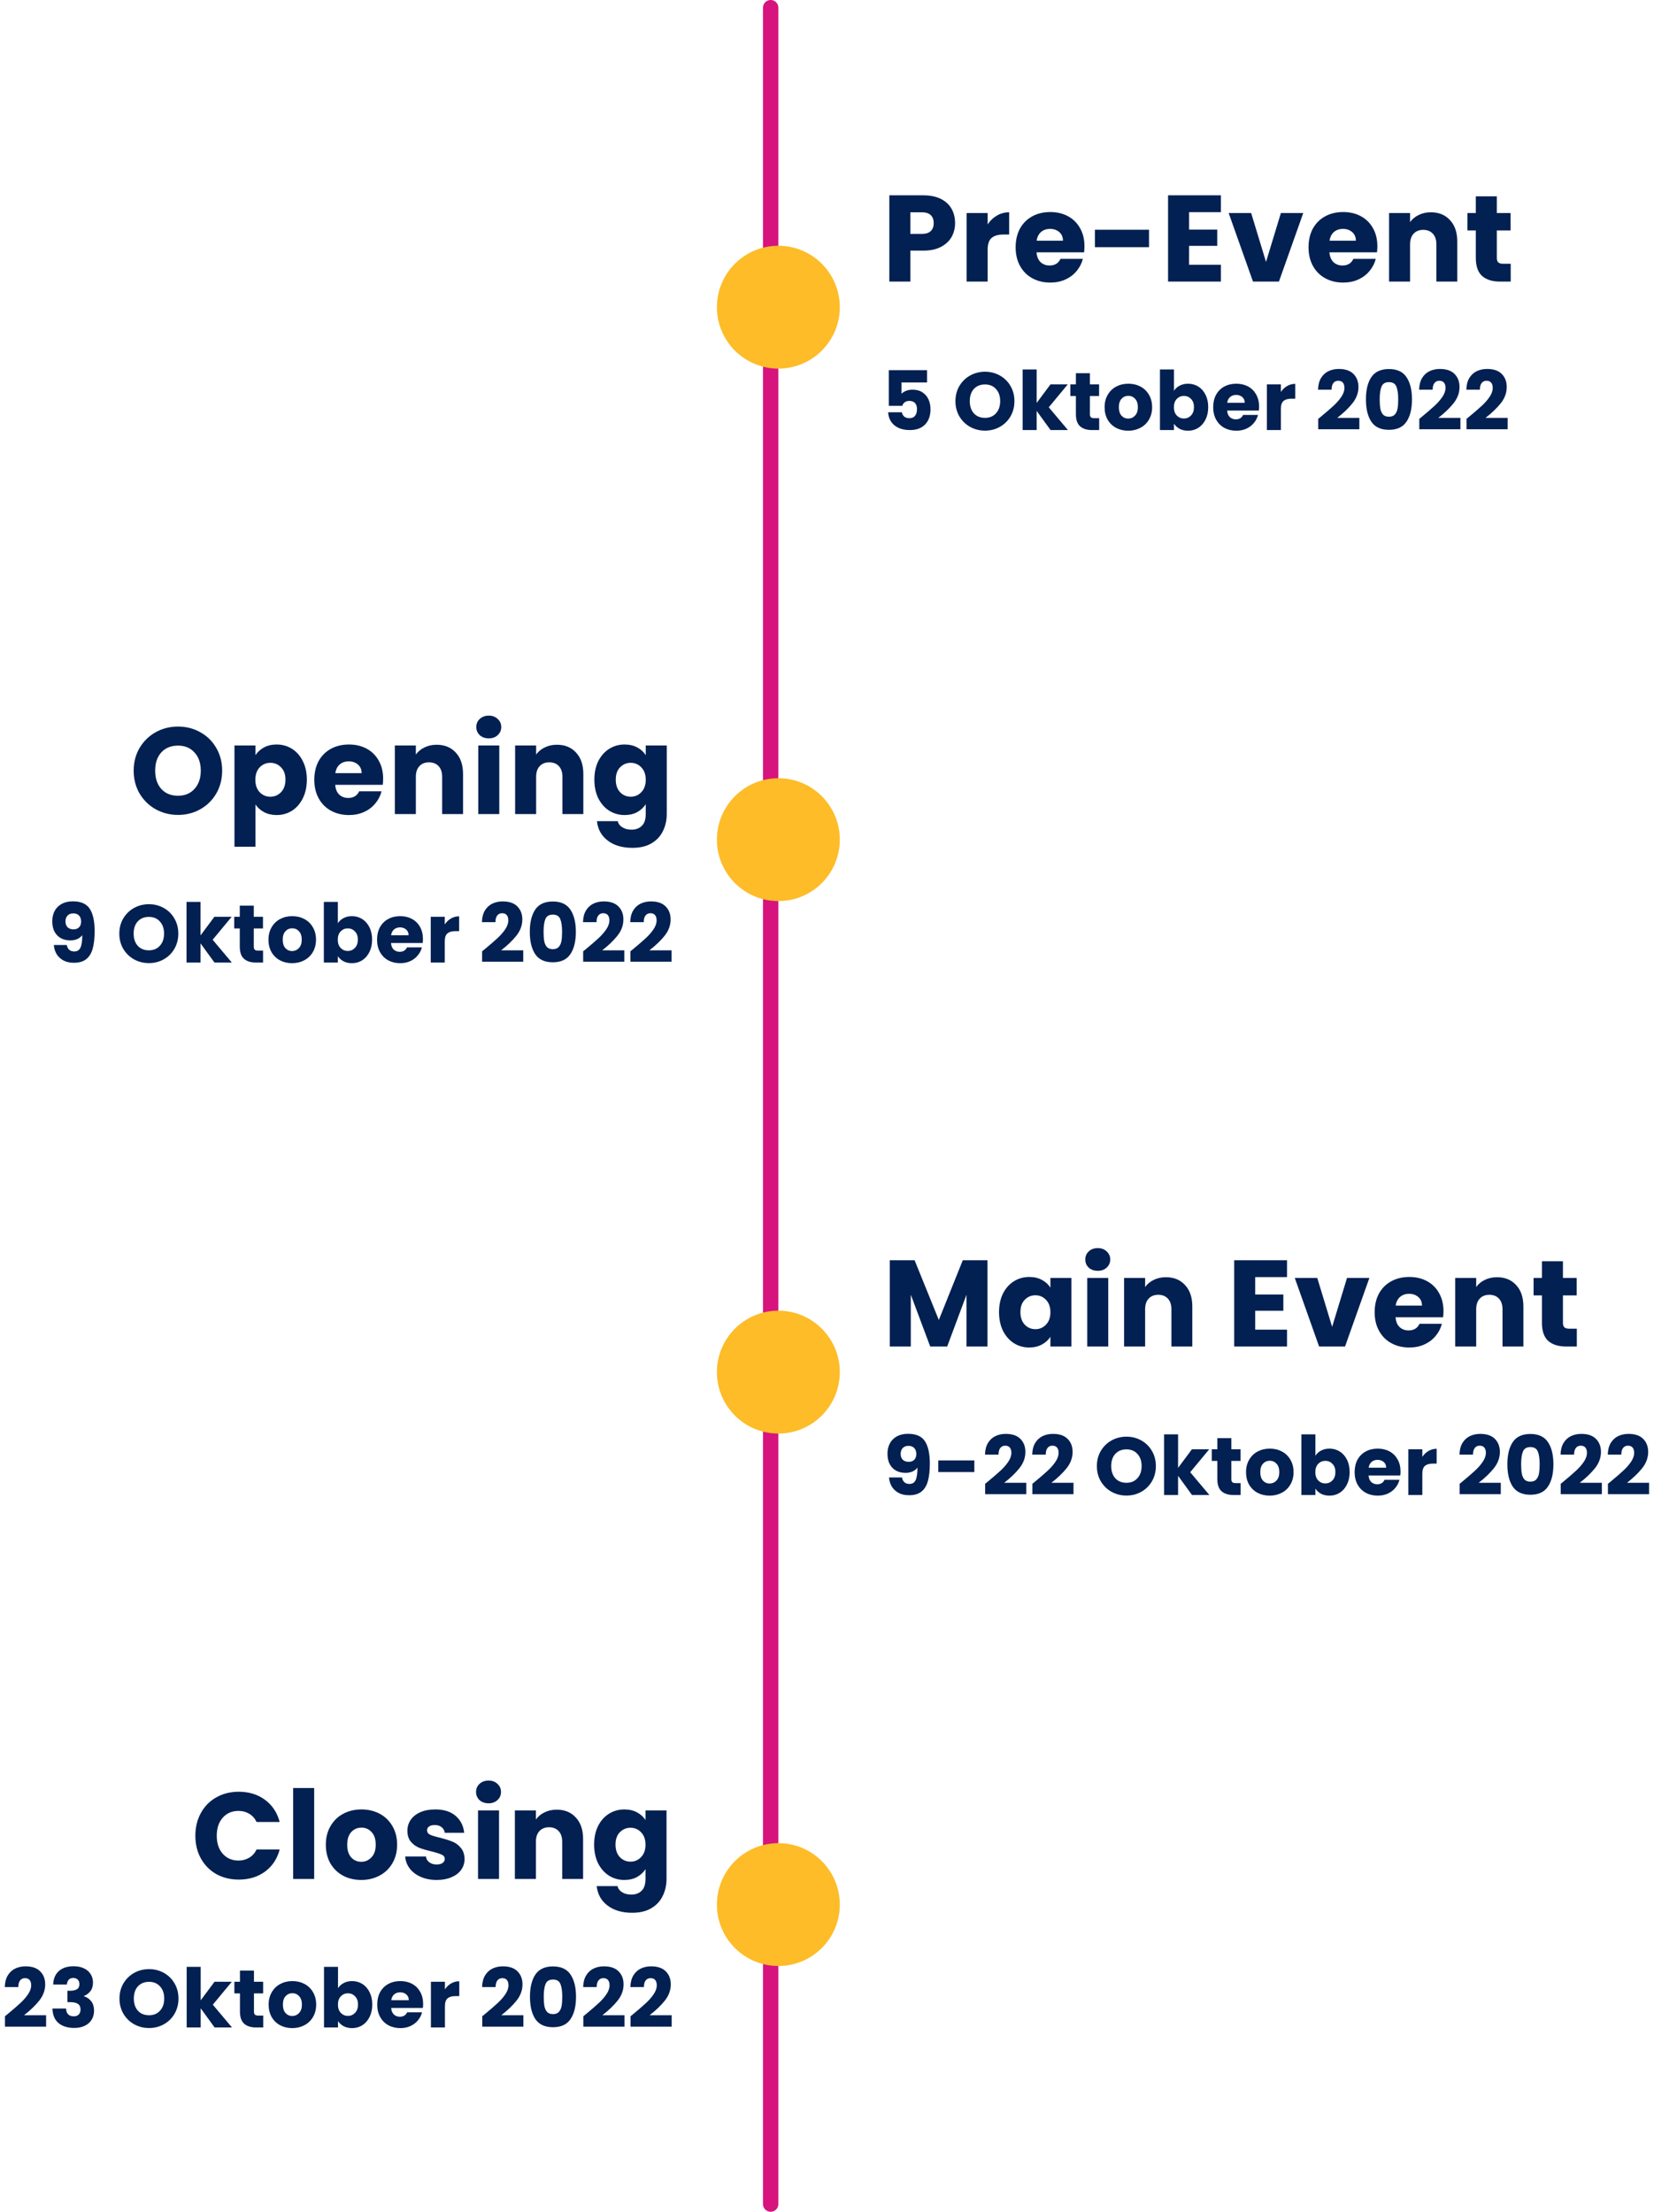 <svg width="323" height="432" viewBox="0 0 323 432" fill="none" xmlns="http://www.w3.org/2000/svg">
<line x1="150.5" y1="430.5" x2="150.5" y2="1.5" stroke="#D7137D" stroke-width="3" stroke-linecap="round"/>
<circle cx="152" cy="60" r="12" fill="#FDBC28"/>
<circle cx="152" cy="164" r="12" fill="#FDBC28"/>
<circle cx="152" cy="268" r="12" fill="#FDBC28"/>
<circle cx="152" cy="372" r="12" fill="#FDBC28"/>
<path d="M186.512 43.576C186.512 44.552 186.288 45.448 185.84 46.264C185.392 47.064 184.704 47.712 183.776 48.208C182.848 48.704 181.696 48.952 180.32 48.952H177.776V55H173.672V38.152H180.32C181.664 38.152 182.8 38.384 183.728 38.848C184.656 39.312 185.352 39.952 185.816 40.768C186.28 41.584 186.512 42.52 186.512 43.576ZM180.008 45.688C180.792 45.688 181.376 45.504 181.76 45.136C182.144 44.768 182.336 44.248 182.336 43.576C182.336 42.904 182.144 42.384 181.76 42.016C181.376 41.648 180.792 41.464 180.008 41.464H177.776V45.688H180.008ZM192.873 43.84C193.353 43.104 193.953 42.528 194.673 42.112C195.393 41.68 196.193 41.464 197.073 41.464V45.808H195.945C194.921 45.808 194.153 46.032 193.641 46.48C193.129 46.912 192.873 47.68 192.873 48.784V55H188.769V41.608H192.873V43.84ZM211.778 48.088C211.778 48.472 211.754 48.872 211.706 49.288H202.418C202.482 50.12 202.746 50.76 203.21 51.208C203.69 51.64 204.274 51.856 204.962 51.856C205.986 51.856 206.698 51.424 207.098 50.56H211.466C211.242 51.44 210.834 52.232 210.242 52.936C209.666 53.64 208.938 54.192 208.058 54.592C207.178 54.992 206.194 55.192 205.106 55.192C203.794 55.192 202.626 54.912 201.602 54.352C200.578 53.792 199.778 52.992 199.202 51.952C198.626 50.912 198.338 49.696 198.338 48.304C198.338 46.912 198.618 45.696 199.178 44.656C199.754 43.616 200.554 42.816 201.578 42.256C202.602 41.696 203.778 41.416 205.106 41.416C206.402 41.416 207.554 41.688 208.562 42.232C209.57 42.776 210.354 43.552 210.914 44.56C211.49 45.568 211.778 46.744 211.778 48.088ZM207.578 47.008C207.578 46.304 207.338 45.744 206.858 45.328C206.378 44.912 205.778 44.704 205.058 44.704C204.37 44.704 203.786 44.904 203.306 45.304C202.842 45.704 202.554 46.272 202.442 47.008H207.578ZM224.383 44.872V48.28H213.823V44.872H224.383ZM232.209 41.44V44.848H237.705V48.016H232.209V51.712H238.425V55H228.105V38.152H238.425V41.44H232.209ZM247.234 51.16L250.138 41.608H254.506L249.754 55H244.69L239.938 41.608H244.33L247.234 51.16ZM268.977 48.088C268.977 48.472 268.953 48.872 268.905 49.288H259.617C259.681 50.12 259.945 50.76 260.409 51.208C260.889 51.64 261.473 51.856 262.161 51.856C263.185 51.856 263.897 51.424 264.297 50.56H268.665C268.441 51.44 268.033 52.232 267.441 52.936C266.865 53.64 266.137 54.192 265.257 54.592C264.377 54.992 263.393 55.192 262.305 55.192C260.993 55.192 259.825 54.912 258.801 54.352C257.777 53.792 256.977 52.992 256.401 51.952C255.825 50.912 255.537 49.696 255.537 48.304C255.537 46.912 255.817 45.696 256.377 44.656C256.953 43.616 257.753 42.816 258.777 42.256C259.801 41.696 260.977 41.416 262.305 41.416C263.601 41.416 264.753 41.688 265.761 42.232C266.769 42.776 267.553 43.552 268.113 44.56C268.689 45.568 268.977 46.744 268.977 48.088ZM264.777 47.008C264.777 46.304 264.537 45.744 264.057 45.328C263.577 44.912 262.977 44.704 262.257 44.704C261.569 44.704 260.985 44.904 260.505 45.304C260.041 45.704 259.753 46.272 259.641 47.008H264.777ZM279.422 41.464C280.99 41.464 282.238 41.976 283.166 43C284.11 44.008 284.582 45.4 284.582 47.176V55H280.502V47.728C280.502 46.832 280.27 46.136 279.806 45.64C279.342 45.144 278.718 44.896 277.934 44.896C277.15 44.896 276.526 45.144 276.062 45.64C275.598 46.136 275.366 46.832 275.366 47.728V55H271.262V41.608H275.366V43.384C275.782 42.792 276.342 42.328 277.046 41.992C277.75 41.64 278.542 41.464 279.422 41.464ZM295.018 51.52V55H292.93C291.442 55 290.282 54.64 289.45 53.92C288.618 53.184 288.202 51.992 288.202 50.344V45.016H286.57V41.608H288.202V38.344H292.306V41.608H294.994V45.016H292.306V50.392C292.306 50.792 292.402 51.08 292.594 51.256C292.786 51.432 293.106 51.52 293.554 51.52H295.018Z" fill="#022051"/>
<path d="M181.041 74.704H176.049V76.912C176.263 76.677 176.561 76.485 176.945 76.336C177.329 76.187 177.745 76.112 178.193 76.112C178.993 76.112 179.655 76.293 180.177 76.656C180.711 77.019 181.1 77.488 181.345 78.064C181.591 78.64 181.713 79.264 181.713 79.936C181.713 81.184 181.361 82.176 180.657 82.912C179.953 83.637 178.961 84 177.681 84C176.828 84 176.087 83.856 175.457 83.568C174.828 83.269 174.343 82.859 174.001 82.336C173.66 81.813 173.473 81.211 173.441 80.528H176.113C176.177 80.859 176.332 81.136 176.577 81.36C176.823 81.573 177.159 81.68 177.585 81.68C178.087 81.68 178.46 81.52 178.705 81.2C178.951 80.88 179.073 80.453 179.073 79.92C179.073 79.397 178.945 78.997 178.689 78.72C178.433 78.443 178.06 78.304 177.569 78.304C177.207 78.304 176.908 78.395 176.673 78.576C176.439 78.747 176.284 78.976 176.209 79.264H173.569V72.304H181.041V74.704ZM192.358 84.112C191.302 84.112 190.331 83.867 189.446 83.376C188.571 82.885 187.873 82.203 187.35 81.328C186.838 80.443 186.582 79.451 186.582 78.352C186.582 77.253 186.838 76.267 187.35 75.392C187.873 74.517 188.571 73.835 189.446 73.344C190.331 72.853 191.302 72.608 192.358 72.608C193.414 72.608 194.379 72.853 195.254 73.344C196.139 73.835 196.833 74.517 197.334 75.392C197.846 76.267 198.102 77.253 198.102 78.352C198.102 79.451 197.846 80.443 197.334 81.328C196.822 82.203 196.129 82.885 195.254 83.376C194.379 83.867 193.414 84.112 192.358 84.112ZM192.358 81.616C193.254 81.616 193.969 81.317 194.502 80.72C195.046 80.123 195.318 79.333 195.318 78.352C195.318 77.36 195.046 76.571 194.502 75.984C193.969 75.387 193.254 75.088 192.358 75.088C191.451 75.088 190.726 75.381 190.182 75.968C189.649 76.555 189.382 77.349 189.382 78.352C189.382 79.344 189.649 80.139 190.182 80.736C190.726 81.323 191.451 81.616 192.358 81.616ZM205.16 84L202.44 80.256V84H199.704V72.16H202.44V78.704L205.144 75.072H208.52L204.808 79.552L208.552 84H205.16ZM214.651 81.68V84H213.259C212.267 84 211.493 83.76 210.939 83.28C210.384 82.789 210.107 81.995 210.107 80.896V77.344H209.019V75.072H210.107V72.896H212.843V75.072H214.635V77.344H212.843V80.928C212.843 81.195 212.907 81.387 213.035 81.504C213.163 81.621 213.376 81.68 213.675 81.68H214.651ZM220.319 84.128C219.444 84.128 218.655 83.941 217.951 83.568C217.257 83.195 216.708 82.661 216.303 81.968C215.908 81.275 215.711 80.464 215.711 79.536C215.711 78.619 215.913 77.813 216.319 77.12C216.724 76.416 217.279 75.877 217.983 75.504C218.687 75.131 219.476 74.944 220.351 74.944C221.225 74.944 222.015 75.131 222.719 75.504C223.423 75.877 223.977 76.416 224.383 77.12C224.788 77.813 224.991 78.619 224.991 79.536C224.991 80.453 224.783 81.264 224.367 81.968C223.961 82.661 223.401 83.195 222.687 83.568C221.983 83.941 221.193 84.128 220.319 84.128ZM220.319 81.76C220.841 81.76 221.284 81.568 221.647 81.184C222.02 80.8 222.207 80.251 222.207 79.536C222.207 78.821 222.025 78.272 221.663 77.888C221.311 77.504 220.873 77.312 220.351 77.312C219.817 77.312 219.375 77.504 219.023 77.888C218.671 78.261 218.495 78.811 218.495 79.536C218.495 80.251 218.665 80.8 219.007 81.184C219.359 81.568 219.796 81.76 220.319 81.76ZM229.258 76.336C229.514 75.92 229.882 75.584 230.362 75.328C230.842 75.072 231.392 74.944 232.01 74.944C232.746 74.944 233.413 75.131 234.01 75.504C234.608 75.877 235.077 76.411 235.418 77.104C235.77 77.797 235.946 78.603 235.946 79.52C235.946 80.437 235.77 81.248 235.418 81.952C235.077 82.645 234.608 83.184 234.01 83.568C233.413 83.941 232.746 84.128 232.01 84.128C231.381 84.128 230.832 84.005 230.362 83.76C229.893 83.504 229.525 83.168 229.258 82.752V84H226.522V72.16H229.258V76.336ZM233.162 79.52C233.162 78.837 232.97 78.304 232.586 77.92C232.213 77.525 231.749 77.328 231.194 77.328C230.65 77.328 230.186 77.525 229.802 77.92C229.429 78.315 229.242 78.853 229.242 79.536C229.242 80.219 229.429 80.757 229.802 81.152C230.186 81.547 230.65 81.744 231.194 81.744C231.738 81.744 232.202 81.547 232.586 81.152C232.97 80.747 233.162 80.203 233.162 79.52ZM245.878 79.392C245.878 79.648 245.862 79.915 245.83 80.192H239.638C239.68 80.747 239.856 81.173 240.166 81.472C240.486 81.76 240.875 81.904 241.334 81.904C242.016 81.904 242.491 81.616 242.758 81.04H245.67C245.52 81.627 245.248 82.155 244.854 82.624C244.47 83.093 243.984 83.461 243.398 83.728C242.811 83.995 242.155 84.128 241.43 84.128C240.555 84.128 239.776 83.941 239.094 83.568C238.411 83.195 237.878 82.661 237.494 81.968C237.11 81.275 236.918 80.464 236.918 79.536C236.918 78.608 237.104 77.797 237.478 77.104C237.862 76.411 238.395 75.877 239.078 75.504C239.76 75.131 240.544 74.944 241.43 74.944C242.294 74.944 243.062 75.125 243.734 75.488C244.406 75.851 244.928 76.368 245.302 77.04C245.686 77.712 245.878 78.496 245.878 79.392ZM243.078 78.672C243.078 78.203 242.918 77.829 242.598 77.552C242.278 77.275 241.878 77.136 241.398 77.136C240.939 77.136 240.55 77.269 240.23 77.536C239.92 77.803 239.728 78.181 239.654 78.672H243.078ZM250.137 76.56C250.457 76.069 250.857 75.685 251.337 75.408C251.817 75.12 252.35 74.976 252.937 74.976V77.872H252.185C251.502 77.872 250.99 78.021 250.649 78.32C250.308 78.608 250.137 79.12 250.137 79.856V84H247.401V75.072H250.137V76.56ZM257.427 81.808C257.79 81.52 257.955 81.387 257.923 81.408C258.969 80.544 259.79 79.835 260.387 79.28C260.995 78.725 261.507 78.144 261.923 77.536C262.339 76.928 262.547 76.336 262.547 75.76C262.547 75.323 262.446 74.981 262.243 74.736C262.041 74.491 261.737 74.368 261.331 74.368C260.926 74.368 260.606 74.523 260.371 74.832C260.147 75.131 260.035 75.557 260.035 76.112H257.395C257.417 75.205 257.609 74.448 257.971 73.84C258.345 73.232 258.83 72.784 259.427 72.496C260.035 72.208 260.707 72.064 261.443 72.064C262.713 72.064 263.667 72.389 264.307 73.04C264.958 73.691 265.283 74.539 265.283 75.584C265.283 76.725 264.894 77.787 264.115 78.768C263.337 79.739 262.345 80.688 261.139 81.616H265.459V83.84H257.427V81.808ZM266.744 78C266.744 76.165 267.096 74.72 267.8 73.664C268.515 72.608 269.661 72.08 271.24 72.08C272.819 72.08 273.96 72.608 274.664 73.664C275.379 74.72 275.736 76.165 275.736 78C275.736 79.856 275.379 81.312 274.664 82.368C273.96 83.424 272.819 83.952 271.24 83.952C269.661 83.952 268.515 83.424 267.8 82.368C267.096 81.312 266.744 79.856 266.744 78ZM273.048 78C273.048 76.923 272.931 76.096 272.696 75.52C272.461 74.933 271.976 74.64 271.24 74.64C270.504 74.64 270.019 74.933 269.784 75.52C269.549 76.096 269.432 76.923 269.432 78C269.432 78.725 269.475 79.328 269.56 79.808C269.645 80.277 269.816 80.661 270.072 80.96C270.339 81.248 270.728 81.392 271.24 81.392C271.752 81.392 272.136 81.248 272.392 80.96C272.659 80.661 272.835 80.277 272.92 79.808C273.005 79.328 273.048 78.725 273.048 78ZM277.166 81.808C277.528 81.52 277.694 81.387 277.662 81.408C278.707 80.544 279.528 79.835 280.126 79.28C280.734 78.725 281.246 78.144 281.662 77.536C282.078 76.928 282.286 76.336 282.286 75.76C282.286 75.323 282.184 74.981 281.982 74.736C281.779 74.491 281.475 74.368 281.07 74.368C280.664 74.368 280.344 74.523 280.11 74.832C279.886 75.131 279.774 75.557 279.774 76.112H277.134C277.155 75.205 277.347 74.448 277.71 73.84C278.083 73.232 278.568 72.784 279.166 72.496C279.774 72.208 280.446 72.064 281.182 72.064C282.451 72.064 283.406 72.389 284.046 73.04C284.696 73.691 285.022 74.539 285.022 75.584C285.022 76.725 284.632 77.787 283.854 78.768C283.075 79.739 282.083 80.688 280.878 81.616H285.198V83.84H277.166V81.808ZM286.386 81.808C286.749 81.52 286.914 81.387 286.882 81.408C287.928 80.544 288.749 79.835 289.346 79.28C289.954 78.725 290.466 78.144 290.882 77.536C291.298 76.928 291.506 76.336 291.506 75.76C291.506 75.323 291.405 74.981 291.202 74.736C291 74.491 290.696 74.368 290.29 74.368C289.885 74.368 289.565 74.523 289.33 74.832C289.106 75.131 288.994 75.557 288.994 76.112H286.354C286.376 75.205 286.568 74.448 286.93 73.84C287.304 73.232 287.789 72.784 288.386 72.496C288.994 72.208 289.666 72.064 290.402 72.064C291.672 72.064 292.626 72.389 293.266 73.04C293.917 73.691 294.242 74.539 294.242 75.584C294.242 76.725 293.853 77.787 293.074 78.768C292.296 79.739 291.304 80.688 290.098 81.616H294.418V83.84H286.386V81.808Z" fill="#022051"/>
<path d="M34.768 159.168C33.184 159.168 31.728 158.8 30.4 158.064C29.088 157.328 28.04 156.304 27.256 154.992C26.488 153.664 26.104 152.176 26.104 150.528C26.104 148.88 26.488 147.4 27.256 146.088C28.04 144.776 29.088 143.752 30.4 143.016C31.728 142.28 33.184 141.912 34.768 141.912C36.352 141.912 37.8 142.28 39.112 143.016C40.44 143.752 41.48 144.776 42.232 146.088C43 147.4 43.384 148.88 43.384 150.528C43.384 152.176 43 153.664 42.232 154.992C41.464 156.304 40.424 157.328 39.112 158.064C37.8 158.8 36.352 159.168 34.768 159.168ZM34.768 155.424C36.112 155.424 37.184 154.976 37.984 154.08C38.8 153.184 39.208 152 39.208 150.528C39.208 149.04 38.8 147.856 37.984 146.976C37.184 146.08 36.112 145.632 34.768 145.632C33.408 145.632 32.32 146.072 31.504 146.952C30.704 147.832 30.304 149.024 30.304 150.528C30.304 152.016 30.704 153.208 31.504 154.104C32.32 154.984 33.408 155.424 34.768 155.424ZM49.891 147.504C50.291 146.88 50.843 146.376 51.547 145.992C52.251 145.608 53.075 145.416 54.019 145.416C55.123 145.416 56.123 145.696 57.019 146.256C57.915 146.816 58.619 147.616 59.131 148.656C59.659 149.696 59.923 150.904 59.923 152.28C59.923 153.656 59.659 154.872 59.131 155.928C58.619 156.968 57.915 157.776 57.019 158.352C56.123 158.912 55.123 159.192 54.019 159.192C53.091 159.192 52.267 159 51.547 158.616C50.843 158.232 50.291 157.736 49.891 157.128V165.384H45.787V145.608H49.891V147.504ZM55.747 152.28C55.747 151.256 55.459 150.456 54.883 149.88C54.323 149.288 53.627 148.992 52.795 148.992C51.979 148.992 51.283 149.288 50.707 149.88C50.147 150.472 49.867 151.28 49.867 152.304C49.867 153.328 50.147 154.136 50.707 154.728C51.283 155.32 51.979 155.616 52.795 155.616C53.611 155.616 54.307 155.32 54.883 154.728C55.459 154.12 55.747 153.304 55.747 152.28ZM74.82 152.088C74.82 152.472 74.796 152.872 74.748 153.288H65.46C65.524 154.12 65.788 154.76 66.252 155.208C66.732 155.64 67.316 155.856 68.004 155.856C69.028 155.856 69.74 155.424 70.14 154.56H74.508C74.284 155.44 73.876 156.232 73.284 156.936C72.708 157.64 71.98 158.192 71.1 158.592C70.22 158.992 69.236 159.192 68.148 159.192C66.836 159.192 65.668 158.912 64.644 158.352C63.62 157.792 62.82 156.992 62.244 155.952C61.668 154.912 61.38 153.696 61.38 152.304C61.38 150.912 61.66 149.696 62.22 148.656C62.796 147.616 63.596 146.816 64.62 146.256C65.644 145.696 66.82 145.416 68.148 145.416C69.444 145.416 70.596 145.688 71.604 146.232C72.612 146.776 73.396 147.552 73.956 148.56C74.532 149.568 74.82 150.744 74.82 152.088ZM70.62 151.008C70.62 150.304 70.38 149.744 69.9 149.328C69.42 148.912 68.82 148.704 68.1 148.704C67.412 148.704 66.828 148.904 66.348 149.304C65.884 149.704 65.596 150.272 65.484 151.008H70.62ZM85.265 145.464C86.833 145.464 88.081 145.976 89.009 147C89.953 148.008 90.425 149.4 90.425 151.176V159H86.345V151.728C86.345 150.832 86.113 150.136 85.649 149.64C85.185 149.144 84.561 148.896 83.777 148.896C82.993 148.896 82.369 149.144 81.905 149.64C81.441 150.136 81.209 150.832 81.209 151.728V159H77.105V145.608H81.209V147.384C81.625 146.792 82.185 146.328 82.889 145.992C83.593 145.64 84.385 145.464 85.265 145.464ZM95.461 144.216C94.741 144.216 94.149 144.008 93.685 143.592C93.237 143.16 93.013 142.632 93.013 142.008C93.013 141.368 93.237 140.84 93.685 140.424C94.149 139.992 94.741 139.776 95.461 139.776C96.165 139.776 96.741 139.992 97.189 140.424C97.653 140.84 97.885 141.368 97.885 142.008C97.885 142.632 97.653 143.16 97.189 143.592C96.741 144.008 96.165 144.216 95.461 144.216ZM97.501 145.608V159H93.397V145.608H97.501ZM108.755 145.464C110.323 145.464 111.571 145.976 112.499 147C113.443 148.008 113.915 149.4 113.915 151.176V159H109.835V151.728C109.835 150.832 109.603 150.136 109.139 149.64C108.675 149.144 108.051 148.896 107.267 148.896C106.483 148.896 105.859 149.144 105.395 149.64C104.931 150.136 104.699 150.832 104.699 151.728V159H100.595V145.608H104.699V147.384C105.115 146.792 105.675 146.328 106.379 145.992C107.083 145.64 107.875 145.464 108.755 145.464ZM121.975 145.416C122.919 145.416 123.743 145.608 124.447 145.992C125.167 146.376 125.719 146.88 126.103 147.504V145.608H130.207V158.976C130.207 160.208 129.959 161.32 129.463 162.312C128.983 163.32 128.239 164.12 127.231 164.712C126.239 165.304 124.999 165.6 123.511 165.6C121.527 165.6 119.919 165.128 118.687 164.184C117.455 163.256 116.751 161.992 116.575 160.392H120.631C120.759 160.904 121.063 161.304 121.543 161.592C122.023 161.896 122.615 162.048 123.319 162.048C124.167 162.048 124.839 161.8 125.335 161.304C125.847 160.824 126.103 160.048 126.103 158.976V157.08C125.703 157.704 125.151 158.216 124.447 158.616C123.743 159 122.919 159.192 121.975 159.192C120.871 159.192 119.871 158.912 118.975 158.352C118.079 157.776 117.367 156.968 116.839 155.928C116.327 154.872 116.071 153.656 116.071 152.28C116.071 150.904 116.327 149.696 116.839 148.656C117.367 147.616 118.079 146.816 118.975 146.256C119.871 145.696 120.871 145.416 121.975 145.416ZM126.103 152.304C126.103 151.28 125.815 150.472 125.239 149.88C124.679 149.288 123.991 148.992 123.175 148.992C122.359 148.992 121.663 149.288 121.087 149.88C120.527 150.456 120.247 151.256 120.247 152.28C120.247 153.304 120.527 154.12 121.087 154.728C121.663 155.32 122.359 155.616 123.175 155.616C123.991 155.616 124.679 155.32 125.239 154.728C125.815 154.136 126.103 153.328 126.103 152.304Z" fill="#022051"/>
<path d="M13.042 184.576C13.202 185.419 13.693 185.84 14.514 185.84C15.08 185.84 15.48 185.589 15.714 185.088C15.949 184.587 16.066 183.771 16.066 182.64C15.832 182.971 15.512 183.227 15.106 183.408C14.701 183.589 14.248 183.68 13.746 183.68C13.064 183.68 12.456 183.541 11.922 183.264C11.389 182.976 10.968 182.555 10.658 182C10.36 181.435 10.21 180.752 10.21 179.952C10.21 179.163 10.37 178.475 10.69 177.888C11.021 177.301 11.485 176.848 12.082 176.528C12.69 176.208 13.405 176.048 14.226 176.048C15.805 176.048 16.909 176.539 17.538 177.52C18.168 178.501 18.482 179.947 18.482 181.856C18.482 183.243 18.354 184.389 18.098 185.296C17.853 186.192 17.432 186.875 16.834 187.344C16.248 187.813 15.442 188.048 14.418 188.048C13.608 188.048 12.914 187.888 12.338 187.568C11.773 187.248 11.336 186.827 11.026 186.304C10.728 185.781 10.557 185.205 10.514 184.576H13.042ZM14.37 181.52C14.818 181.52 15.176 181.387 15.442 181.12C15.709 180.843 15.842 180.469 15.842 180C15.842 179.488 15.704 179.093 15.426 178.816C15.149 178.539 14.776 178.4 14.306 178.4C13.837 178.4 13.464 178.544 13.186 178.832C12.92 179.109 12.786 179.493 12.786 179.984C12.786 180.443 12.92 180.816 13.186 181.104C13.464 181.381 13.858 181.52 14.37 181.52ZM29.077 188.112C28.021 188.112 27.05 187.867 26.165 187.376C25.29 186.885 24.591 186.203 24.069 185.328C23.557 184.443 23.301 183.451 23.301 182.352C23.301 181.253 23.557 180.267 24.069 179.392C24.591 178.517 25.29 177.835 26.165 177.344C27.05 176.853 28.021 176.608 29.077 176.608C30.133 176.608 31.098 176.853 31.973 177.344C32.858 177.835 33.551 178.517 34.053 179.392C34.565 180.267 34.821 181.253 34.821 182.352C34.821 183.451 34.565 184.443 34.053 185.328C33.541 186.203 32.847 186.885 31.973 187.376C31.098 187.867 30.133 188.112 29.077 188.112ZM29.077 185.616C29.973 185.616 30.688 185.317 31.221 184.72C31.765 184.123 32.037 183.333 32.037 182.352C32.037 181.36 31.765 180.571 31.221 179.984C30.688 179.387 29.973 179.088 29.077 179.088C28.17 179.088 27.445 179.381 26.901 179.968C26.367 180.555 26.101 181.349 26.101 182.352C26.101 183.344 26.367 184.139 26.901 184.736C27.445 185.323 28.17 185.616 29.077 185.616ZM41.879 188L39.159 184.256V188H36.423V176.16H39.159V182.704L41.863 179.072H45.239L41.527 183.552L45.271 188H41.879ZM51.37 185.68V188H49.978C48.986 188 48.212 187.76 47.658 187.28C47.103 186.789 46.826 185.995 46.826 184.896V181.344H45.738V179.072H46.826V176.896H49.562V179.072H51.354V181.344H49.562V184.928C49.562 185.195 49.626 185.387 49.754 185.504C49.882 185.621 50.095 185.68 50.394 185.68H51.37ZM57.038 188.128C56.163 188.128 55.374 187.941 54.67 187.568C53.976 187.195 53.427 186.661 53.022 185.968C52.627 185.275 52.43 184.464 52.43 183.536C52.43 182.619 52.632 181.813 53.038 181.12C53.443 180.416 53.998 179.877 54.702 179.504C55.406 179.131 56.195 178.944 57.07 178.944C57.944 178.944 58.734 179.131 59.438 179.504C60.142 179.877 60.696 180.416 61.102 181.12C61.507 181.813 61.71 182.619 61.71 183.536C61.71 184.453 61.502 185.264 61.086 185.968C60.68 186.661 60.12 187.195 59.406 187.568C58.702 187.941 57.912 188.128 57.038 188.128ZM57.038 185.76C57.56 185.76 58.003 185.568 58.366 185.184C58.739 184.8 58.926 184.251 58.926 183.536C58.926 182.821 58.744 182.272 58.382 181.888C58.03 181.504 57.592 181.312 57.07 181.312C56.536 181.312 56.094 181.504 55.742 181.888C55.39 182.261 55.214 182.811 55.214 183.536C55.214 184.251 55.384 184.8 55.726 185.184C56.078 185.568 56.515 185.76 57.038 185.76ZM65.977 180.336C66.233 179.92 66.601 179.584 67.081 179.328C67.561 179.072 68.11 178.944 68.729 178.944C69.465 178.944 70.132 179.131 70.729 179.504C71.326 179.877 71.796 180.411 72.137 181.104C72.489 181.797 72.665 182.603 72.665 183.52C72.665 184.437 72.489 185.248 72.137 185.952C71.796 186.645 71.326 187.184 70.729 187.568C70.132 187.941 69.465 188.128 68.729 188.128C68.1 188.128 67.55 188.005 67.081 187.76C66.612 187.504 66.244 187.168 65.977 186.752V188H63.241V176.16H65.977V180.336ZM69.881 183.52C69.881 182.837 69.689 182.304 69.305 181.92C68.932 181.525 68.468 181.328 67.913 181.328C67.369 181.328 66.905 181.525 66.521 181.92C66.148 182.315 65.961 182.853 65.961 183.536C65.961 184.219 66.148 184.757 66.521 185.152C66.905 185.547 67.369 185.744 67.913 185.744C68.457 185.744 68.921 185.547 69.305 185.152C69.689 184.747 69.881 184.203 69.881 183.52ZM82.596 183.392C82.596 183.648 82.58 183.915 82.548 184.192H76.356C76.399 184.747 76.575 185.173 76.884 185.472C77.204 185.76 77.594 185.904 78.052 185.904C78.735 185.904 79.21 185.616 79.476 185.04H82.388C82.239 185.627 81.967 186.155 81.572 186.624C81.188 187.093 80.703 187.461 80.116 187.728C79.53 187.995 78.874 188.128 78.148 188.128C77.274 188.128 76.495 187.941 75.812 187.568C75.13 187.195 74.596 186.661 74.212 185.968C73.828 185.275 73.636 184.464 73.636 183.536C73.636 182.608 73.823 181.797 74.196 181.104C74.58 180.411 75.114 179.877 75.796 179.504C76.479 179.131 77.263 178.944 78.148 178.944C79.012 178.944 79.78 179.125 80.452 179.488C81.124 179.851 81.647 180.368 82.02 181.04C82.404 181.712 82.596 182.496 82.596 183.392ZM79.796 182.672C79.796 182.203 79.636 181.829 79.316 181.552C78.996 181.275 78.596 181.136 78.116 181.136C77.658 181.136 77.268 181.269 76.948 181.536C76.639 181.803 76.447 182.181 76.372 182.672H79.796ZM86.856 180.56C87.176 180.069 87.576 179.685 88.056 179.408C88.536 179.12 89.069 178.976 89.656 178.976V181.872H88.904C88.221 181.872 87.709 182.021 87.368 182.32C87.026 182.608 86.856 183.12 86.856 183.856V188H84.12V179.072H86.856V180.56ZM94.146 185.808C94.509 185.52 94.674 185.387 94.642 185.408C95.688 184.544 96.509 183.835 97.106 183.28C97.714 182.725 98.226 182.144 98.642 181.536C99.058 180.928 99.266 180.336 99.266 179.76C99.266 179.323 99.165 178.981 98.962 178.736C98.76 178.491 98.456 178.368 98.05 178.368C97.645 178.368 97.325 178.523 97.09 178.832C96.866 179.131 96.754 179.557 96.754 180.112H94.114C94.135 179.205 94.328 178.448 94.69 177.84C95.064 177.232 95.549 176.784 96.146 176.496C96.754 176.208 97.426 176.064 98.162 176.064C99.431 176.064 100.386 176.389 101.026 177.04C101.677 177.691 102.002 178.539 102.002 179.584C102.002 180.725 101.613 181.787 100.834 182.768C100.056 183.739 99.064 184.688 97.858 185.616H102.178V187.84H94.146V185.808ZM103.463 182C103.463 180.165 103.815 178.72 104.519 177.664C105.233 176.608 106.38 176.08 107.959 176.08C109.537 176.08 110.679 176.608 111.383 177.664C112.097 178.72 112.455 180.165 112.455 182C112.455 183.856 112.097 185.312 111.383 186.368C110.679 187.424 109.537 187.952 107.959 187.952C106.38 187.952 105.233 187.424 104.519 186.368C103.815 185.312 103.463 183.856 103.463 182ZM109.767 182C109.767 180.923 109.649 180.096 109.415 179.52C109.18 178.933 108.695 178.64 107.959 178.64C107.223 178.64 106.737 178.933 106.503 179.52C106.268 180.096 106.151 180.923 106.151 182C106.151 182.725 106.193 183.328 106.279 183.808C106.364 184.277 106.535 184.661 106.791 184.96C107.057 185.248 107.447 185.392 107.959 185.392C108.471 185.392 108.855 185.248 109.111 184.96C109.377 184.661 109.553 184.277 109.639 183.808C109.724 183.328 109.767 182.725 109.767 182ZM113.884 185.808C114.247 185.52 114.412 185.387 114.38 185.408C115.426 184.544 116.247 183.835 116.844 183.28C117.452 182.725 117.964 182.144 118.38 181.536C118.796 180.928 119.004 180.336 119.004 179.76C119.004 179.323 118.903 178.981 118.7 178.736C118.498 178.491 118.194 178.368 117.788 178.368C117.383 178.368 117.063 178.523 116.828 178.832C116.604 179.131 116.492 179.557 116.492 180.112H113.852C113.874 179.205 114.066 178.448 114.428 177.84C114.802 177.232 115.287 176.784 115.884 176.496C116.492 176.208 117.164 176.064 117.9 176.064C119.17 176.064 120.124 176.389 120.764 177.04C121.415 177.691 121.74 178.539 121.74 179.584C121.74 180.725 121.351 181.787 120.572 182.768C119.794 183.739 118.802 184.688 117.596 185.616H121.916V187.84H113.884V185.808ZM123.105 185.808C123.468 185.52 123.633 185.387 123.601 185.408C124.646 184.544 125.468 183.835 126.065 183.28C126.673 182.725 127.185 182.144 127.601 181.536C128.017 180.928 128.225 180.336 128.225 179.76C128.225 179.323 128.124 178.981 127.921 178.736C127.718 178.491 127.414 178.368 127.009 178.368C126.604 178.368 126.284 178.523 126.049 178.832C125.825 179.131 125.713 179.557 125.713 180.112H123.073C123.094 179.205 123.286 178.448 123.649 177.84C124.022 177.232 124.508 176.784 125.105 176.496C125.713 176.208 126.385 176.064 127.121 176.064C128.39 176.064 129.345 176.389 129.985 177.04C130.636 177.691 130.961 178.539 130.961 179.584C130.961 180.725 130.572 181.787 129.793 182.768C129.014 183.739 128.022 184.688 126.817 185.616H131.137V187.84H123.105V185.808Z" fill="#022051"/>
<path d="M192.841 246.152V263H188.737V252.896L184.969 263H181.656L177.864 252.872V263H173.76V246.152H178.608L183.336 257.816L188.016 246.152H192.841ZM195.096 256.28C195.096 254.904 195.352 253.696 195.864 252.656C196.392 251.616 197.104 250.816 198 250.256C198.896 249.696 199.896 249.416 201 249.416C201.944 249.416 202.768 249.608 203.472 249.992C204.192 250.376 204.744 250.88 205.128 251.504V249.608H209.232V263H205.128V261.104C204.728 261.728 204.168 262.232 203.448 262.616C202.744 263 201.92 263.192 200.976 263.192C199.888 263.192 198.896 262.912 198 262.352C197.104 261.776 196.392 260.968 195.864 259.928C195.352 258.872 195.096 257.656 195.096 256.28ZM205.128 256.304C205.128 255.28 204.84 254.472 204.264 253.88C203.704 253.288 203.016 252.992 202.2 252.992C201.384 252.992 200.688 253.288 200.112 253.88C199.552 254.456 199.272 255.256 199.272 256.28C199.272 257.304 199.552 258.12 200.112 258.728C200.688 259.32 201.384 259.616 202.2 259.616C203.016 259.616 203.704 259.32 204.264 258.728C204.84 258.136 205.128 257.328 205.128 256.304ZM214.385 248.216C213.665 248.216 213.073 248.008 212.609 247.592C212.161 247.16 211.937 246.632 211.937 246.008C211.937 245.368 212.161 244.84 212.609 244.424C213.073 243.992 213.665 243.776 214.385 243.776C215.089 243.776 215.665 243.992 216.113 244.424C216.577 244.84 216.809 245.368 216.809 246.008C216.809 246.632 216.577 247.16 216.113 247.592C215.665 248.008 215.089 248.216 214.385 248.216ZM216.425 249.608V263H212.321V249.608H216.425ZM227.679 249.464C229.247 249.464 230.495 249.976 231.423 251C232.367 252.008 232.839 253.4 232.839 255.176V263H228.759V255.728C228.759 254.832 228.527 254.136 228.063 253.64C227.599 253.144 226.975 252.896 226.191 252.896C225.407 252.896 224.783 253.144 224.319 253.64C223.855 254.136 223.623 254.832 223.623 255.728V263H219.519V249.608H223.623V251.384C224.039 250.792 224.599 250.328 225.303 249.992C226.007 249.64 226.799 249.464 227.679 249.464ZM245.121 249.44V252.848H250.617V256.016H245.121V259.712H251.337V263H241.017V246.152H251.337V249.44H245.121ZM260.145 259.16L263.049 249.608H267.417L262.665 263H257.601L252.849 249.608H257.241L260.145 259.16ZM281.889 256.088C281.889 256.472 281.865 256.872 281.817 257.288H272.529C272.593 258.12 272.857 258.76 273.321 259.208C273.801 259.64 274.385 259.856 275.073 259.856C276.097 259.856 276.809 259.424 277.209 258.56H281.577C281.353 259.44 280.945 260.232 280.353 260.936C279.777 261.64 279.049 262.192 278.169 262.592C277.289 262.992 276.305 263.192 275.217 263.192C273.905 263.192 272.737 262.912 271.713 262.352C270.689 261.792 269.889 260.992 269.313 259.952C268.737 258.912 268.449 257.696 268.449 256.304C268.449 254.912 268.729 253.696 269.289 252.656C269.865 251.616 270.665 250.816 271.689 250.256C272.713 249.696 273.889 249.416 275.217 249.416C276.513 249.416 277.665 249.688 278.673 250.232C279.681 250.776 280.465 251.552 281.025 252.56C281.601 253.568 281.889 254.744 281.889 256.088ZM277.689 255.008C277.689 254.304 277.449 253.744 276.969 253.328C276.489 252.912 275.889 252.704 275.169 252.704C274.481 252.704 273.897 252.904 273.417 253.304C272.953 253.704 272.665 254.272 272.553 255.008H277.689ZM292.334 249.464C293.902 249.464 295.15 249.976 296.078 251C297.022 252.008 297.494 253.4 297.494 255.176V263H293.414V255.728C293.414 254.832 293.182 254.136 292.718 253.64C292.254 253.144 291.63 252.896 290.846 252.896C290.062 252.896 289.438 253.144 288.974 253.64C288.51 254.136 288.278 254.832 288.278 255.728V263H284.174V249.608H288.278V251.384C288.694 250.792 289.254 250.328 289.958 249.992C290.662 249.64 291.454 249.464 292.334 249.464ZM307.93 259.52V263H305.842C304.354 263 303.194 262.64 302.362 261.92C301.53 261.184 301.114 259.992 301.114 258.344V253.016H299.482V249.608H301.114V246.344H305.218V249.608H307.906V253.016H305.218V258.392C305.218 258.792 305.314 259.08 305.506 259.256C305.698 259.432 306.018 259.52 306.466 259.52H307.93Z" fill="#022051"/>
<path d="M176.141 288.576C176.301 289.419 176.792 289.84 177.613 289.84C178.179 289.84 178.579 289.589 178.813 289.088C179.048 288.587 179.165 287.771 179.165 286.64C178.931 286.971 178.611 287.227 178.205 287.408C177.8 287.589 177.347 287.68 176.845 287.68C176.163 287.68 175.555 287.541 175.021 287.264C174.488 286.976 174.067 286.555 173.757 286C173.459 285.435 173.309 284.752 173.309 283.952C173.309 283.163 173.469 282.475 173.789 281.888C174.12 281.301 174.584 280.848 175.181 280.528C175.789 280.208 176.504 280.048 177.325 280.048C178.904 280.048 180.008 280.539 180.637 281.52C181.267 282.501 181.581 283.947 181.581 285.856C181.581 287.243 181.453 288.389 181.197 289.296C180.952 290.192 180.531 290.875 179.933 291.344C179.347 291.813 178.541 292.048 177.517 292.048C176.707 292.048 176.013 291.888 175.437 291.568C174.872 291.248 174.435 290.827 174.125 290.304C173.827 289.781 173.656 289.205 173.613 288.576H176.141ZM177.469 285.52C177.917 285.52 178.275 285.387 178.541 285.12C178.808 284.843 178.941 284.469 178.941 284C178.941 283.488 178.803 283.093 178.525 282.816C178.248 282.539 177.875 282.4 177.405 282.4C176.936 282.4 176.563 282.544 176.285 282.832C176.019 283.109 175.885 283.493 175.885 283.984C175.885 284.443 176.019 284.816 176.285 285.104C176.563 285.381 176.957 285.52 177.469 285.52ZM190.273 285.248V287.52H183.233V285.248H190.273ZM192.386 289.808C192.749 289.52 192.914 289.387 192.882 289.408C193.928 288.544 194.749 287.835 195.346 287.28C195.954 286.725 196.466 286.144 196.882 285.536C197.298 284.928 197.506 284.336 197.506 283.76C197.506 283.323 197.405 282.981 197.202 282.736C197 282.491 196.696 282.368 196.29 282.368C195.885 282.368 195.565 282.523 195.33 282.832C195.106 283.131 194.994 283.557 194.994 284.112H192.354C192.376 283.205 192.568 282.448 192.93 281.84C193.304 281.232 193.789 280.784 194.386 280.496C194.994 280.208 195.666 280.064 196.402 280.064C197.672 280.064 198.626 280.389 199.266 281.04C199.917 281.691 200.242 282.539 200.242 283.584C200.242 284.725 199.853 285.787 199.074 286.768C198.296 287.739 197.304 288.688 196.098 289.616H200.418V291.84H192.386V289.808ZM201.607 289.808C201.969 289.52 202.135 289.387 202.103 289.408C203.148 288.544 203.969 287.835 204.567 287.28C205.175 286.725 205.687 286.144 206.103 285.536C206.519 284.928 206.727 284.336 206.727 283.76C206.727 283.323 206.625 282.981 206.423 282.736C206.22 282.491 205.916 282.368 205.511 282.368C205.105 282.368 204.785 282.523 204.551 282.832C204.327 283.131 204.215 283.557 204.215 284.112H201.575C201.596 283.205 201.788 282.448 202.151 281.84C202.524 281.232 203.009 280.784 203.607 280.496C204.215 280.208 204.887 280.064 205.623 280.064C206.892 280.064 207.847 280.389 208.487 281.04C209.137 281.691 209.463 282.539 209.463 283.584C209.463 284.725 209.073 285.787 208.295 286.768C207.516 287.739 206.524 288.688 205.319 289.616H209.639V291.84H201.607V289.808ZM219.978 292.112C218.922 292.112 217.951 291.867 217.066 291.376C216.191 290.885 215.493 290.203 214.97 289.328C214.458 288.443 214.202 287.451 214.202 286.352C214.202 285.253 214.458 284.267 214.97 283.392C215.493 282.517 216.191 281.835 217.066 281.344C217.951 280.853 218.922 280.608 219.978 280.608C221.034 280.608 221.999 280.853 222.874 281.344C223.759 281.835 224.453 282.517 224.954 283.392C225.466 284.267 225.722 285.253 225.722 286.352C225.722 287.451 225.466 288.443 224.954 289.328C224.442 290.203 223.749 290.885 222.874 291.376C221.999 291.867 221.034 292.112 219.978 292.112ZM219.978 289.616C220.874 289.616 221.589 289.317 222.122 288.72C222.666 288.123 222.938 287.333 222.938 286.352C222.938 285.36 222.666 284.571 222.122 283.984C221.589 283.387 220.874 283.088 219.978 283.088C219.071 283.088 218.346 283.381 217.802 283.968C217.269 284.555 217.002 285.349 217.002 286.352C217.002 287.344 217.269 288.139 217.802 288.736C218.346 289.323 219.071 289.616 219.978 289.616ZM232.78 292L230.06 288.256V292H227.324V280.16H230.06V286.704L232.764 283.072H236.14L232.428 287.552L236.172 292H232.78ZM242.271 289.68V292H240.879C239.887 292 239.113 291.76 238.559 291.28C238.004 290.789 237.727 289.995 237.727 288.896V285.344H236.639V283.072H237.727V280.896H240.463V283.072H242.255V285.344H240.463V288.928C240.463 289.195 240.527 289.387 240.655 289.504C240.783 289.621 240.996 289.68 241.295 289.68H242.271ZM247.939 292.128C247.064 292.128 246.275 291.941 245.571 291.568C244.877 291.195 244.328 290.661 243.923 289.968C243.528 289.275 243.331 288.464 243.331 287.536C243.331 286.619 243.533 285.813 243.939 285.12C244.344 284.416 244.899 283.877 245.603 283.504C246.307 283.131 247.096 282.944 247.971 282.944C248.845 282.944 249.635 283.131 250.339 283.504C251.043 283.877 251.597 284.416 252.003 285.12C252.408 285.813 252.611 286.619 252.611 287.536C252.611 288.453 252.403 289.264 251.987 289.968C251.581 290.661 251.021 291.195 250.307 291.568C249.603 291.941 248.813 292.128 247.939 292.128ZM247.939 289.76C248.461 289.76 248.904 289.568 249.267 289.184C249.64 288.8 249.827 288.251 249.827 287.536C249.827 286.821 249.645 286.272 249.283 285.888C248.931 285.504 248.493 285.312 247.971 285.312C247.437 285.312 246.995 285.504 246.643 285.888C246.291 286.261 246.115 286.811 246.115 287.536C246.115 288.251 246.285 288.8 246.627 289.184C246.979 289.568 247.416 289.76 247.939 289.76ZM256.878 284.336C257.134 283.92 257.502 283.584 257.982 283.328C258.462 283.072 259.012 282.944 259.63 282.944C260.366 282.944 261.033 283.131 261.63 283.504C262.228 283.877 262.697 284.411 263.038 285.104C263.39 285.797 263.566 286.603 263.566 287.52C263.566 288.437 263.39 289.248 263.038 289.952C262.697 290.645 262.228 291.184 261.63 291.568C261.033 291.941 260.366 292.128 259.63 292.128C259.001 292.128 258.452 292.005 257.982 291.76C257.513 291.504 257.145 291.168 256.878 290.752V292H254.142V280.16H256.878V284.336ZM260.782 287.52C260.782 286.837 260.59 286.304 260.206 285.92C259.833 285.525 259.369 285.328 258.814 285.328C258.27 285.328 257.806 285.525 257.422 285.92C257.049 286.315 256.862 286.853 256.862 287.536C256.862 288.219 257.049 288.757 257.422 289.152C257.806 289.547 258.27 289.744 258.814 289.744C259.358 289.744 259.822 289.547 260.206 289.152C260.59 288.747 260.782 288.203 260.782 287.52ZM273.498 287.392C273.498 287.648 273.482 287.915 273.45 288.192H267.258C267.3 288.747 267.476 289.173 267.786 289.472C268.106 289.76 268.495 289.904 268.954 289.904C269.636 289.904 270.111 289.616 270.378 289.04H273.29C273.14 289.627 272.868 290.155 272.474 290.624C272.09 291.093 271.604 291.461 271.018 291.728C270.431 291.995 269.775 292.128 269.05 292.128C268.175 292.128 267.396 291.941 266.714 291.568C266.031 291.195 265.498 290.661 265.114 289.968C264.73 289.275 264.538 288.464 264.538 287.536C264.538 286.608 264.724 285.797 265.098 285.104C265.482 284.411 266.015 283.877 266.698 283.504C267.38 283.131 268.164 282.944 269.05 282.944C269.914 282.944 270.682 283.125 271.354 283.488C272.026 283.851 272.548 284.368 272.922 285.04C273.306 285.712 273.498 286.496 273.498 287.392ZM270.698 286.672C270.698 286.203 270.538 285.829 270.218 285.552C269.898 285.275 269.498 285.136 269.018 285.136C268.559 285.136 268.17 285.269 267.85 285.536C267.54 285.803 267.348 286.181 267.274 286.672H270.698ZM277.757 284.56C278.077 284.069 278.477 283.685 278.957 283.408C279.437 283.12 279.97 282.976 280.557 282.976V285.872H279.805C279.122 285.872 278.61 286.021 278.269 286.32C277.928 286.608 277.757 287.12 277.757 287.856V292H275.021V283.072H277.757V284.56ZM285.047 289.808C285.41 289.52 285.575 289.387 285.543 289.408C286.589 288.544 287.41 287.835 288.007 287.28C288.615 286.725 289.127 286.144 289.543 285.536C289.959 284.928 290.167 284.336 290.167 283.76C290.167 283.323 290.066 282.981 289.863 282.736C289.661 282.491 289.357 282.368 288.951 282.368C288.546 282.368 288.226 282.523 287.991 282.832C287.767 283.131 287.655 283.557 287.655 284.112H285.015C285.037 283.205 285.229 282.448 285.591 281.84C285.965 281.232 286.45 280.784 287.047 280.496C287.655 280.208 288.327 280.064 289.063 280.064C290.333 280.064 291.287 280.389 291.927 281.04C292.578 281.691 292.903 282.539 292.903 283.584C292.903 284.725 292.514 285.787 291.735 286.768C290.957 287.739 289.965 288.688 288.759 289.616H293.079V291.84H285.047V289.808ZM294.364 286C294.364 284.165 294.716 282.72 295.42 281.664C296.135 280.608 297.281 280.08 298.86 280.08C300.439 280.08 301.58 280.608 302.284 281.664C302.999 282.72 303.356 284.165 303.356 286C303.356 287.856 302.999 289.312 302.284 290.368C301.58 291.424 300.439 291.952 298.86 291.952C297.281 291.952 296.135 291.424 295.42 290.368C294.716 289.312 294.364 287.856 294.364 286ZM300.668 286C300.668 284.923 300.551 284.096 300.316 283.52C300.081 282.933 299.596 282.64 298.86 282.64C298.124 282.64 297.639 282.933 297.404 283.52C297.169 284.096 297.052 284.923 297.052 286C297.052 286.725 297.095 287.328 297.18 287.808C297.265 288.277 297.436 288.661 297.692 288.96C297.959 289.248 298.348 289.392 298.86 289.392C299.372 289.392 299.756 289.248 300.012 288.96C300.279 288.661 300.455 288.277 300.54 287.808C300.625 287.328 300.668 286.725 300.668 286ZM304.786 289.808C305.148 289.52 305.314 289.387 305.282 289.408C306.327 288.544 307.148 287.835 307.746 287.28C308.354 286.725 308.866 286.144 309.282 285.536C309.698 284.928 309.906 284.336 309.906 283.76C309.906 283.323 309.804 282.981 309.602 282.736C309.399 282.491 309.095 282.368 308.69 282.368C308.284 282.368 307.964 282.523 307.73 282.832C307.506 283.131 307.394 283.557 307.394 284.112H304.754C304.775 283.205 304.967 282.448 305.33 281.84C305.703 281.232 306.188 280.784 306.786 280.496C307.394 280.208 308.066 280.064 308.802 280.064C310.071 280.064 311.026 280.389 311.666 281.04C312.316 281.691 312.642 282.539 312.642 283.584C312.642 284.725 312.252 285.787 311.474 286.768C310.695 287.739 309.703 288.688 308.498 289.616H312.818V291.84H304.786V289.808ZM314.006 289.808C314.369 289.52 314.534 289.387 314.502 289.408C315.548 288.544 316.369 287.835 316.966 287.28C317.574 286.725 318.086 286.144 318.502 285.536C318.918 284.928 319.126 284.336 319.126 283.76C319.126 283.323 319.025 282.981 318.822 282.736C318.62 282.491 318.316 282.368 317.91 282.368C317.505 282.368 317.185 282.523 316.95 282.832C316.726 283.131 316.614 283.557 316.614 284.112H313.974C313.996 283.205 314.188 282.448 314.55 281.84C314.924 281.232 315.409 280.784 316.006 280.496C316.614 280.208 317.286 280.064 318.022 280.064C319.292 280.064 320.246 280.389 320.886 281.04C321.537 281.691 321.862 282.539 321.862 283.584C321.862 284.725 321.473 285.787 320.694 286.768C319.916 287.739 318.924 288.688 317.718 289.616H322.038V291.84H314.006V289.808Z" fill="#022051"/>
<path d="M38.151 358.552C38.151 356.888 38.511 355.408 39.231 354.112C39.951 352.8 40.951 351.784 42.231 351.064C43.527 350.328 44.991 349.96 46.623 349.96C48.623 349.96 50.335 350.488 51.759 351.544C53.183 352.6 54.135 354.04 54.615 355.864H50.103C49.767 355.16 49.287 354.624 48.663 354.256C48.055 353.888 47.359 353.704 46.575 353.704C45.311 353.704 44.287 354.144 43.503 355.024C42.719 355.904 42.327 357.08 42.327 358.552C42.327 360.024 42.719 361.2 43.503 362.08C44.287 362.96 45.311 363.4 46.575 363.4C47.359 363.4 48.055 363.216 48.663 362.848C49.287 362.48 49.767 361.944 50.103 361.24H54.615C54.135 363.064 53.183 364.504 51.759 365.56C50.335 366.6 48.623 367.12 46.623 367.12C44.991 367.12 43.527 366.76 42.231 366.04C40.951 365.304 39.951 364.288 39.231 362.992C38.511 361.696 38.151 360.216 38.151 358.552ZM61.352 349.24V367H57.248V349.24H61.352ZM70.542 367.192C69.23 367.192 68.046 366.912 66.99 366.352C65.95 365.792 65.126 364.992 64.518 363.952C63.926 362.912 63.63 361.696 63.63 360.304C63.63 358.928 63.934 357.72 64.542 356.68C65.15 355.624 65.982 354.816 67.038 354.256C68.094 353.696 69.278 353.416 70.59 353.416C71.902 353.416 73.086 353.696 74.142 354.256C75.198 354.816 76.03 355.624 76.638 356.68C77.246 357.72 77.55 358.928 77.55 360.304C77.55 361.68 77.238 362.896 76.614 363.952C76.006 364.992 75.166 365.792 74.094 366.352C73.038 366.912 71.854 367.192 70.542 367.192ZM70.542 363.64C71.326 363.64 71.99 363.352 72.534 362.776C73.094 362.2 73.374 361.376 73.374 360.304C73.374 359.232 73.102 358.408 72.558 357.832C72.03 357.256 71.374 356.968 70.59 356.968C69.79 356.968 69.126 357.256 68.598 357.832C68.07 358.392 67.806 359.216 67.806 360.304C67.806 361.376 68.062 362.2 68.574 362.776C69.102 363.352 69.758 363.64 70.542 363.64ZM85.295 367.192C84.127 367.192 83.087 366.992 82.175 366.592C81.263 366.192 80.543 365.648 80.015 364.96C79.487 364.256 79.191 363.472 79.127 362.608H83.183C83.231 363.072 83.447 363.448 83.831 363.736C84.215 364.024 84.687 364.168 85.247 364.168C85.759 364.168 86.151 364.072 86.423 363.88C86.711 363.672 86.855 363.408 86.855 363.088C86.855 362.704 86.655 362.424 86.255 362.248C85.855 362.056 85.207 361.848 84.311 361.624C83.351 361.4 82.551 361.168 81.911 360.928C81.271 360.672 80.719 360.28 80.255 359.752C79.791 359.208 79.559 358.48 79.559 357.568C79.559 356.8 79.767 356.104 80.183 355.48C80.615 354.84 81.239 354.336 82.055 353.968C82.887 353.6 83.871 353.416 85.007 353.416C86.687 353.416 88.007 353.832 88.967 354.664C89.943 355.496 90.503 356.6 90.647 357.976H86.855C86.791 357.512 86.583 357.144 86.231 356.872C85.895 356.6 85.447 356.464 84.887 356.464C84.407 356.464 84.039 356.56 83.783 356.752C83.527 356.928 83.399 357.176 83.399 357.496C83.399 357.88 83.599 358.168 83.999 358.36C84.415 358.552 85.055 358.744 85.919 358.936C86.911 359.192 87.719 359.448 88.343 359.704C88.967 359.944 89.511 360.344 89.975 360.904C90.455 361.448 90.703 362.184 90.719 363.112C90.719 363.896 90.495 364.6 90.047 365.224C89.615 365.832 88.983 366.312 88.151 366.664C87.335 367.016 86.383 367.192 85.295 367.192ZM95.414 352.216C94.694 352.216 94.102 352.008 93.638 351.592C93.19 351.16 92.966 350.632 92.966 350.008C92.966 349.368 93.19 348.84 93.638 348.424C94.102 347.992 94.694 347.776 95.414 347.776C96.118 347.776 96.694 347.992 97.142 348.424C97.606 348.84 97.838 349.368 97.838 350.008C97.838 350.632 97.606 351.16 97.142 351.592C96.694 352.008 96.118 352.216 95.414 352.216ZM97.454 353.608V367H93.35V353.608H97.454ZM108.708 353.464C110.276 353.464 111.524 353.976 112.452 355C113.396 356.008 113.868 357.4 113.868 359.176V367H109.788V359.728C109.788 358.832 109.556 358.136 109.092 357.64C108.628 357.144 108.004 356.896 107.22 356.896C106.436 356.896 105.812 357.144 105.348 357.64C104.884 358.136 104.652 358.832 104.652 359.728V367H100.548V353.608H104.652V355.384C105.068 354.792 105.628 354.328 106.332 353.992C107.036 353.64 107.828 353.464 108.708 353.464ZM121.928 353.416C122.872 353.416 123.696 353.608 124.4 353.992C125.12 354.376 125.672 354.88 126.056 355.504V353.608H130.16V366.976C130.16 368.208 129.912 369.32 129.416 370.312C128.936 371.32 128.192 372.12 127.184 372.712C126.192 373.304 124.952 373.6 123.464 373.6C121.48 373.6 119.872 373.128 118.64 372.184C117.408 371.256 116.704 369.992 116.528 368.392H120.584C120.712 368.904 121.016 369.304 121.496 369.592C121.976 369.896 122.568 370.048 123.272 370.048C124.12 370.048 124.792 369.8 125.288 369.304C125.8 368.824 126.056 368.048 126.056 366.976V365.08C125.656 365.704 125.104 366.216 124.4 366.616C123.696 367 122.872 367.192 121.928 367.192C120.824 367.192 119.824 366.912 118.928 366.352C118.032 365.776 117.32 364.968 116.792 363.928C116.28 362.872 116.024 361.656 116.024 360.28C116.024 358.904 116.28 357.696 116.792 356.656C117.32 355.616 118.032 354.816 118.928 354.256C119.824 353.696 120.824 353.416 121.928 353.416ZM126.056 360.304C126.056 359.28 125.768 358.472 125.192 357.88C124.632 357.288 123.944 356.992 123.128 356.992C122.312 356.992 121.616 357.288 121.04 357.88C120.48 358.456 120.2 359.256 120.2 360.28C120.2 361.304 120.48 362.12 121.04 362.728C121.616 363.32 122.312 363.616 123.128 363.616C123.944 363.616 124.632 363.32 125.192 362.728C125.768 362.136 126.056 361.328 126.056 360.304Z" fill="#022051"/>
<path d="M0.97 393.808C1.333 393.52 1.498 393.387 1.466 393.408C2.512 392.544 3.333 391.835 3.93 391.28C4.538 390.725 5.05 390.144 5.466 389.536C5.882 388.928 6.09 388.336 6.09 387.76C6.09 387.323 5.989 386.981 5.786 386.736C5.584 386.491 5.28 386.368 4.874 386.368C4.469 386.368 4.149 386.523 3.914 386.832C3.69 387.131 3.578 387.557 3.578 388.112H0.938C0.96 387.205 1.152 386.448 1.514 385.84C1.888 385.232 2.373 384.784 2.97 384.496C3.578 384.208 4.25 384.064 4.986 384.064C6.256 384.064 7.21 384.389 7.85 385.04C8.501 385.691 8.826 386.539 8.826 387.584C8.826 388.725 8.437 389.787 7.658 390.768C6.88 391.739 5.888 392.688 4.682 393.616H9.002V395.84H0.97V393.808ZM10.383 387.616C10.425 386.475 10.799 385.595 11.503 384.976C12.207 384.357 13.162 384.048 14.367 384.048C15.167 384.048 15.85 384.187 16.415 384.464C16.991 384.741 17.423 385.12 17.711 385.6C18.009 386.08 18.159 386.619 18.159 387.216C18.159 387.92 17.983 388.496 17.631 388.944C17.279 389.381 16.868 389.68 16.399 389.84V389.904C17.007 390.107 17.487 390.443 17.839 390.912C18.191 391.381 18.367 391.984 18.367 392.72C18.367 393.381 18.212 393.968 17.903 394.48C17.604 394.981 17.162 395.376 16.575 395.664C15.999 395.952 15.311 396.096 14.511 396.096C13.231 396.096 12.207 395.781 11.439 395.152C10.681 394.523 10.281 393.573 10.239 392.304H12.895C12.905 392.773 13.039 393.147 13.295 393.424C13.551 393.691 13.924 393.824 14.415 393.824C14.831 393.824 15.151 393.707 15.375 393.472C15.61 393.227 15.727 392.907 15.727 392.512C15.727 392 15.562 391.632 15.231 391.408C14.911 391.173 14.393 391.056 13.679 391.056H13.167V388.832H13.679C14.223 388.832 14.66 388.741 14.991 388.56C15.332 388.368 15.503 388.032 15.503 387.552C15.503 387.168 15.396 386.869 15.183 386.656C14.97 386.443 14.676 386.336 14.303 386.336C13.898 386.336 13.594 386.459 13.391 386.704C13.199 386.949 13.087 387.253 13.055 387.616H10.383ZM29.109 396.112C28.053 396.112 27.082 395.867 26.197 395.376C25.322 394.885 24.624 394.203 24.101 393.328C23.589 392.443 23.333 391.451 23.333 390.352C23.333 389.253 23.589 388.267 24.101 387.392C24.624 386.517 25.322 385.835 26.197 385.344C27.082 384.853 28.053 384.608 29.109 384.608C30.165 384.608 31.13 384.853 32.005 385.344C32.89 385.835 33.584 386.517 34.085 387.392C34.597 388.267 34.853 389.253 34.853 390.352C34.853 391.451 34.597 392.443 34.085 393.328C33.573 394.203 32.88 394.885 32.005 395.376C31.13 395.867 30.165 396.112 29.109 396.112ZM29.109 393.616C30.005 393.616 30.72 393.317 31.253 392.72C31.797 392.123 32.069 391.333 32.069 390.352C32.069 389.36 31.797 388.571 31.253 387.984C30.72 387.387 30.005 387.088 29.109 387.088C28.202 387.088 27.477 387.381 26.933 387.968C26.4 388.555 26.133 389.349 26.133 390.352C26.133 391.344 26.4 392.139 26.933 392.736C27.477 393.323 28.202 393.616 29.109 393.616ZM41.911 396L39.191 392.256V396H36.455V384.16H39.191V390.704L41.895 387.072H45.271L41.559 391.552L45.303 396H41.911ZM51.402 393.68V396H50.01C49.018 396 48.244 395.76 47.69 395.28C47.135 394.789 46.858 393.995 46.858 392.896V389.344H45.77V387.072H46.858V384.896H49.594V387.072H51.386V389.344H49.594V392.928C49.594 393.195 49.658 393.387 49.786 393.504C49.914 393.621 50.127 393.68 50.426 393.68H51.402ZM57.07 396.128C56.195 396.128 55.406 395.941 54.702 395.568C54.008 395.195 53.459 394.661 53.054 393.968C52.659 393.275 52.462 392.464 52.462 391.536C52.462 390.619 52.664 389.813 53.07 389.12C53.475 388.416 54.03 387.877 54.734 387.504C55.438 387.131 56.227 386.944 57.102 386.944C57.976 386.944 58.766 387.131 59.47 387.504C60.174 387.877 60.728 388.416 61.134 389.12C61.539 389.813 61.742 390.619 61.742 391.536C61.742 392.453 61.534 393.264 61.118 393.968C60.712 394.661 60.152 395.195 59.438 395.568C58.734 395.941 57.944 396.128 57.07 396.128ZM57.07 393.76C57.592 393.76 58.035 393.568 58.398 393.184C58.771 392.8 58.958 392.251 58.958 391.536C58.958 390.821 58.776 390.272 58.414 389.888C58.062 389.504 57.624 389.312 57.102 389.312C56.568 389.312 56.126 389.504 55.774 389.888C55.422 390.261 55.246 390.811 55.246 391.536C55.246 392.251 55.416 392.8 55.758 393.184C56.11 393.568 56.547 393.76 57.07 393.76ZM66.009 388.336C66.265 387.92 66.633 387.584 67.113 387.328C67.593 387.072 68.143 386.944 68.761 386.944C69.497 386.944 70.164 387.131 70.761 387.504C71.359 387.877 71.828 388.411 72.169 389.104C72.521 389.797 72.697 390.603 72.697 391.52C72.697 392.437 72.521 393.248 72.169 393.952C71.828 394.645 71.359 395.184 70.761 395.568C70.164 395.941 69.497 396.128 68.761 396.128C68.132 396.128 67.583 396.005 67.113 395.76C66.644 395.504 66.276 395.168 66.009 394.752V396H63.273V384.16H66.009V388.336ZM69.913 391.52C69.913 390.837 69.721 390.304 69.337 389.92C68.964 389.525 68.5 389.328 67.945 389.328C67.401 389.328 66.937 389.525 66.553 389.92C66.18 390.315 65.993 390.853 65.993 391.536C65.993 392.219 66.18 392.757 66.553 393.152C66.937 393.547 67.401 393.744 67.945 393.744C68.489 393.744 68.953 393.547 69.337 393.152C69.721 392.747 69.913 392.203 69.913 391.52ZM82.629 391.392C82.629 391.648 82.613 391.915 82.581 392.192H76.389C76.431 392.747 76.607 393.173 76.917 393.472C77.237 393.76 77.626 393.904 78.085 393.904C78.767 393.904 79.242 393.616 79.509 393.04H82.421C82.271 393.627 81.999 394.155 81.605 394.624C81.221 395.093 80.735 395.461 80.149 395.728C79.562 395.995 78.906 396.128 78.181 396.128C77.306 396.128 76.527 395.941 75.845 395.568C75.162 395.195 74.629 394.661 74.245 393.968C73.861 393.275 73.669 392.464 73.669 391.536C73.669 390.608 73.855 389.797 74.229 389.104C74.613 388.411 75.146 387.877 75.829 387.504C76.511 387.131 77.295 386.944 78.181 386.944C79.045 386.944 79.813 387.125 80.485 387.488C81.157 387.851 81.679 388.368 82.053 389.04C82.437 389.712 82.629 390.496 82.629 391.392ZM79.829 390.672C79.829 390.203 79.669 389.829 79.349 389.552C79.029 389.275 78.629 389.136 78.149 389.136C77.69 389.136 77.301 389.269 76.981 389.536C76.671 389.803 76.479 390.181 76.405 390.672H79.829ZM86.888 388.56C87.208 388.069 87.608 387.685 88.088 387.408C88.568 387.12 89.101 386.976 89.688 386.976V389.872H88.936C88.253 389.872 87.741 390.021 87.4 390.32C87.059 390.608 86.888 391.12 86.888 391.856V396H84.152V387.072H86.888V388.56ZM94.178 393.808C94.541 393.52 94.706 393.387 94.674 393.408C95.72 392.544 96.541 391.835 97.138 391.28C97.746 390.725 98.258 390.144 98.674 389.536C99.09 388.928 99.298 388.336 99.298 387.76C99.298 387.323 99.197 386.981 98.994 386.736C98.792 386.491 98.488 386.368 98.082 386.368C97.677 386.368 97.357 386.523 97.122 386.832C96.898 387.131 96.786 387.557 96.786 388.112H94.146C94.168 387.205 94.36 386.448 94.722 385.84C95.096 385.232 95.581 384.784 96.178 384.496C96.786 384.208 97.458 384.064 98.194 384.064C99.464 384.064 100.418 384.389 101.058 385.04C101.709 385.691 102.034 386.539 102.034 387.584C102.034 388.725 101.645 389.787 100.866 390.768C100.088 391.739 99.096 392.688 97.89 393.616H102.21V395.84H94.178V393.808ZM103.495 390C103.495 388.165 103.847 386.72 104.551 385.664C105.266 384.608 106.412 384.08 107.991 384.08C109.57 384.08 110.711 384.608 111.415 385.664C112.13 386.72 112.487 388.165 112.487 390C112.487 391.856 112.13 393.312 111.415 394.368C110.711 395.424 109.57 395.952 107.991 395.952C106.412 395.952 105.266 395.424 104.551 394.368C103.847 393.312 103.495 391.856 103.495 390ZM109.799 390C109.799 388.923 109.682 388.096 109.447 387.52C109.212 386.933 108.727 386.64 107.991 386.64C107.255 386.64 106.77 386.933 106.535 387.52C106.3 388.096 106.183 388.923 106.183 390C106.183 390.725 106.226 391.328 106.311 391.808C106.396 392.277 106.567 392.661 106.823 392.96C107.09 393.248 107.479 393.392 107.991 393.392C108.503 393.392 108.887 393.248 109.143 392.96C109.41 392.661 109.586 392.277 109.671 391.808C109.756 391.328 109.799 390.725 109.799 390ZM113.917 393.808C114.279 393.52 114.445 393.387 114.413 393.408C115.458 392.544 116.279 391.835 116.877 391.28C117.485 390.725 117.997 390.144 118.413 389.536C118.829 388.928 119.037 388.336 119.037 387.76C119.037 387.323 118.935 386.981 118.733 386.736C118.53 386.491 118.226 386.368 117.821 386.368C117.415 386.368 117.095 386.523 116.861 386.832C116.637 387.131 116.525 387.557 116.525 388.112H113.885C113.906 387.205 114.098 386.448 114.461 385.84C114.834 385.232 115.319 384.784 115.917 384.496C116.525 384.208 117.197 384.064 117.933 384.064C119.202 384.064 120.157 384.389 120.797 385.04C121.447 385.691 121.773 386.539 121.773 387.584C121.773 388.725 121.383 389.787 120.605 390.768C119.826 391.739 118.834 392.688 117.629 393.616H121.949V395.84H113.917V393.808ZM123.137 393.808C123.5 393.52 123.665 393.387 123.633 393.408C124.678 392.544 125.5 391.835 126.097 391.28C126.705 390.725 127.217 390.144 127.633 389.536C128.049 388.928 128.257 388.336 128.257 387.76C128.257 387.323 128.156 386.981 127.953 386.736C127.75 386.491 127.446 386.368 127.041 386.368C126.636 386.368 126.316 386.523 126.081 386.832C125.857 387.131 125.745 387.557 125.745 388.112H123.105C123.126 387.205 123.318 386.448 123.681 385.84C124.054 385.232 124.54 384.784 125.137 384.496C125.745 384.208 126.417 384.064 127.153 384.064C128.422 384.064 129.377 384.389 130.017 385.04C130.668 385.691 130.993 386.539 130.993 387.584C130.993 388.725 130.604 389.787 129.825 390.768C129.046 391.739 128.054 392.688 126.849 393.616H131.169V395.84H123.137V393.808Z" fill="#022051"/>
</svg>
